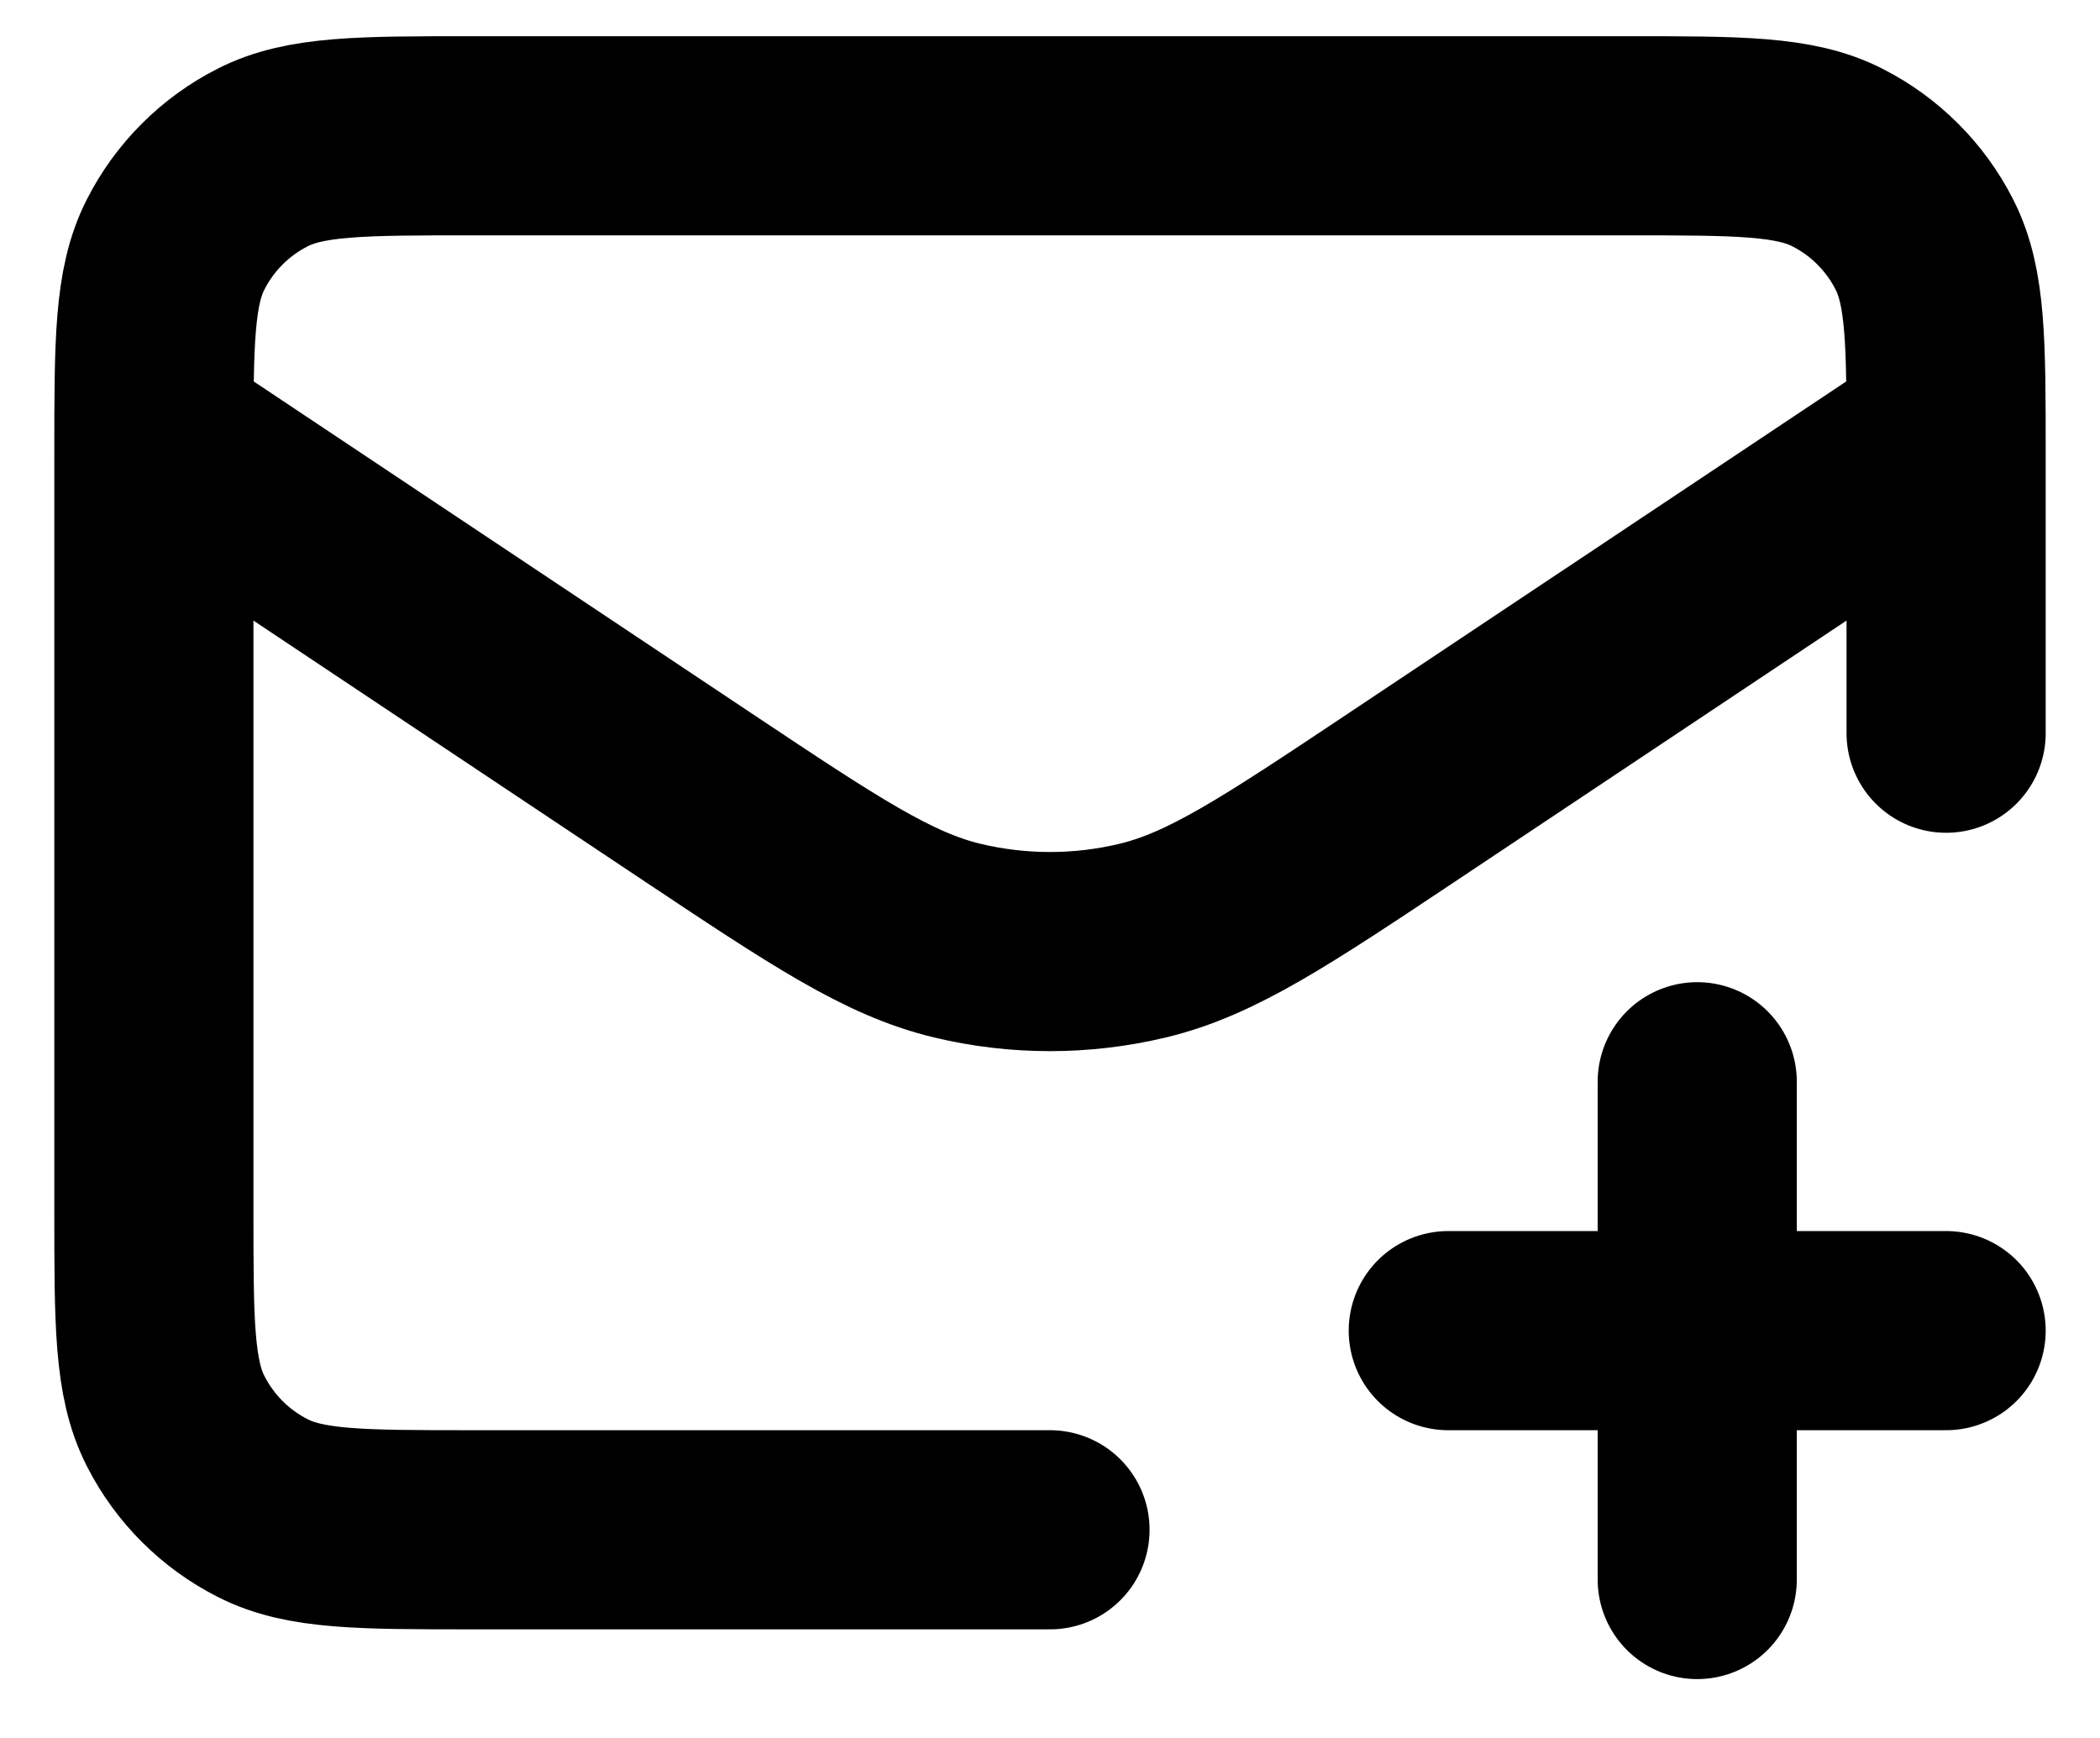<svg width="29" height="24" viewBox="0 0 29 24" fill="none" xmlns="http://www.w3.org/2000/svg">
<path d="M20 18.375H26.875M23.438 14.938V21.812M14.5 21.125H6.525C4.985 21.125 4.215 21.125 3.627 20.825C3.109 20.562 2.688 20.141 2.425 19.623C2.125 19.035 2.125 18.265 2.125 16.725V6.275C2.125 4.735 2.125 3.965 2.425 3.377C2.688 2.859 3.109 2.438 3.627 2.175C4.215 1.875 4.985 1.875 6.525 1.875H22.475C24.015 1.875 24.785 1.875 25.373 2.175C25.891 2.438 26.312 2.859 26.575 3.377C26.875 3.965 26.875 4.735 26.875 6.275V10.125M26.334 6.361L19.381 10.996C17.617 12.172 16.735 12.76 15.781 12.989C14.939 13.191 14.061 13.191 13.218 12.989C12.265 12.76 11.383 12.172 9.618 10.996L2.328 6.136" stroke="black" stroke-width="2.75" stroke-linecap="round" stroke-linejoin="round"/>
</svg>
